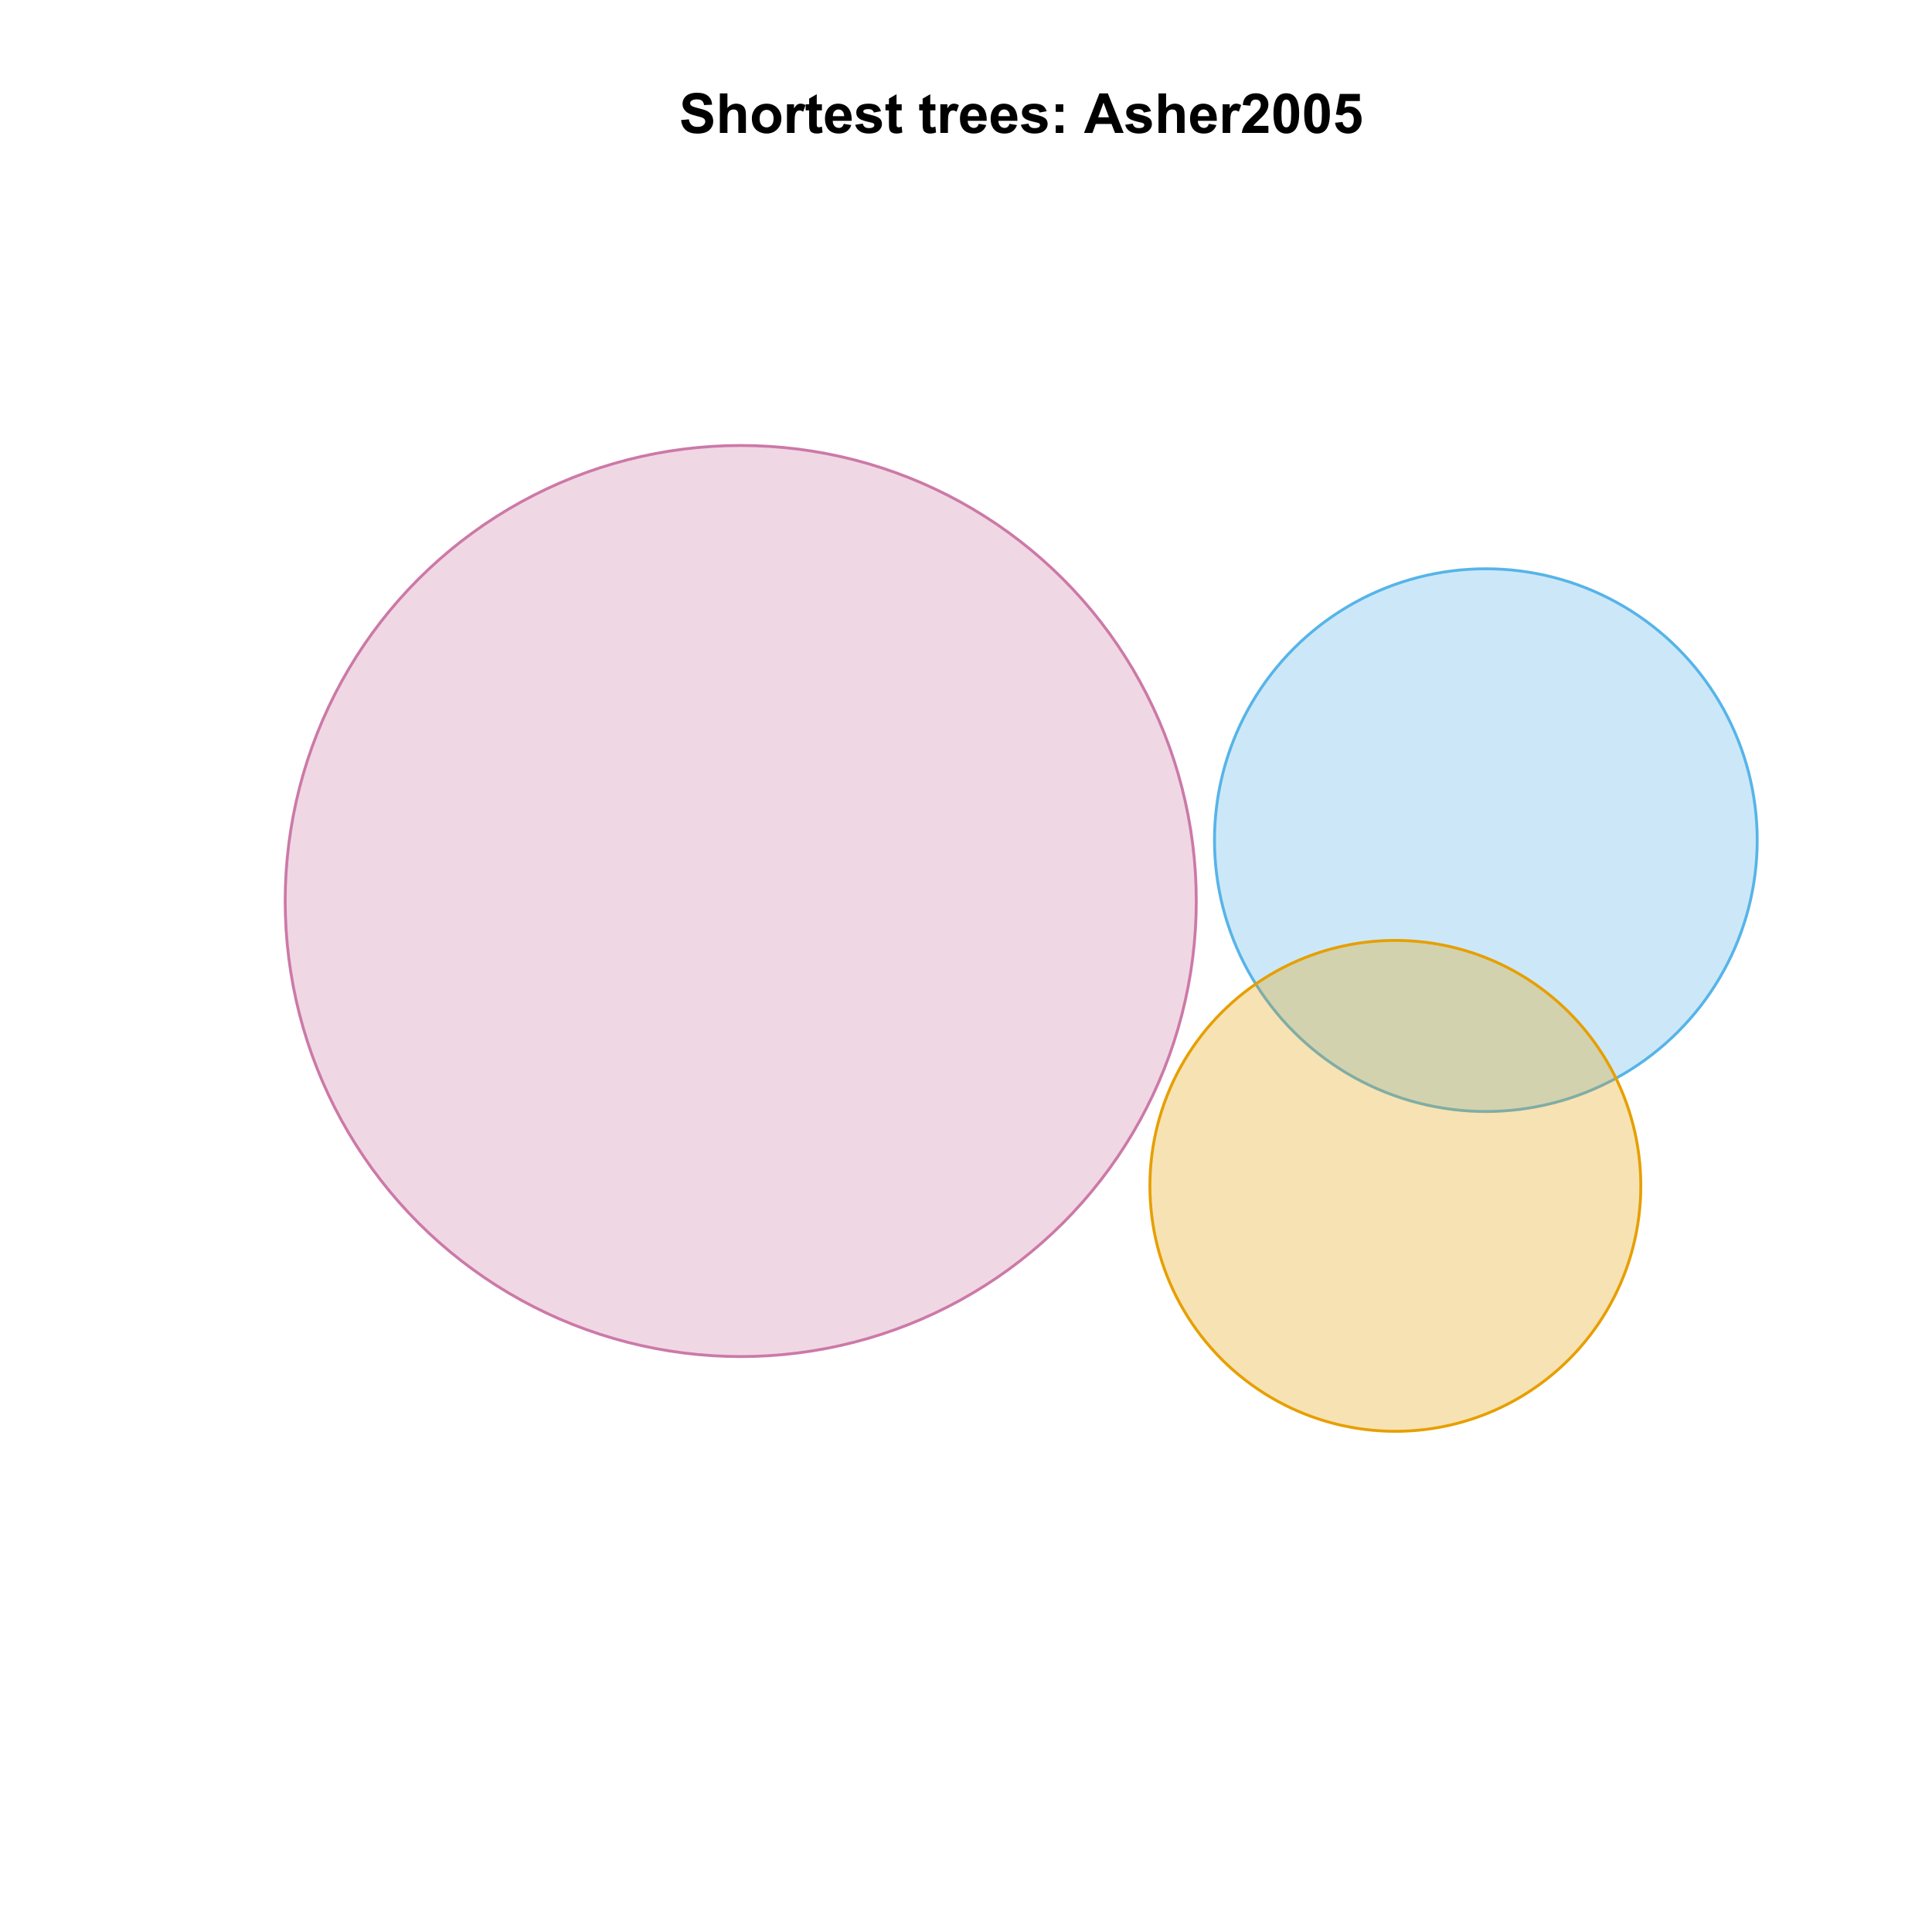 <?xml version="1.0" encoding="UTF-8"?>
<svg xmlns="http://www.w3.org/2000/svg" xmlns:xlink="http://www.w3.org/1999/xlink" width="504pt" height="504pt" viewBox="0 0 504 504" version="1.1">
<defs>
<g>
<symbol overflow="visible" id="glyph0-0">
<path style="stroke:none;" d="M 0.52 -3.355 L 2.547 -3.551 C 2.664 -2.871 2.91 -2.371 3.285 -2.051 C 3.656 -1.73 4.16 -1.57 4.797 -1.574 C 5.465 -1.57 5.969 -1.711 6.309 -2 C 6.648 -2.281 6.82 -2.613 6.82 -2.996 C 6.82 -3.234 6.746 -3.441 6.605 -3.617 C 6.457 -3.785 6.207 -3.934 5.855 -4.062 C 5.609 -4.145 5.055 -4.297 4.191 -4.516 C 3.07 -4.789 2.289 -5.129 1.844 -5.535 C 1.207 -6.098 0.891 -6.789 0.895 -7.609 C 0.891 -8.129 1.039 -8.617 1.34 -9.078 C 1.633 -9.531 2.062 -9.883 2.625 -10.125 C 3.184 -10.363 3.859 -10.48 4.656 -10.484 C 5.945 -10.48 6.918 -10.199 7.574 -9.633 C 8.227 -9.062 8.57 -8.305 8.605 -7.363 L 6.523 -7.27 C 6.43 -7.797 6.238 -8.18 5.949 -8.414 C 5.652 -8.645 5.215 -8.758 4.633 -8.762 C 4.027 -8.758 3.555 -8.633 3.215 -8.387 C 2.992 -8.223 2.883 -8.012 2.883 -7.75 C 2.883 -7.504 2.984 -7.293 3.191 -7.121 C 3.453 -6.898 4.09 -6.672 5.105 -6.434 C 6.113 -6.191 6.863 -5.941 7.352 -5.691 C 7.832 -5.434 8.211 -5.086 8.488 -4.645 C 8.762 -4.199 8.898 -3.652 8.902 -3.004 C 8.898 -2.41 8.734 -1.855 8.41 -1.344 C 8.078 -0.824 7.613 -0.441 7.016 -0.191 C 6.414 0.059 5.668 0.18 4.773 0.184 C 3.469 0.18 2.469 -0.117 1.77 -0.719 C 1.07 -1.32 0.652 -2.199 0.52 -3.355 Z M 0.52 -3.355 "/>
</symbol>
<symbol overflow="visible" id="glyph0-1">
<path style="stroke:none;" d="M 3.004 -10.309 L 3.004 -6.52 C 3.637 -7.262 4.398 -7.633 5.289 -7.637 C 5.738 -7.633 6.148 -7.551 6.516 -7.383 C 6.883 -7.211 7.156 -6.992 7.344 -6.734 C 7.523 -6.469 7.652 -6.18 7.723 -5.863 C 7.789 -5.543 7.82 -5.047 7.824 -4.379 L 7.824 0 L 5.852 0 L 5.852 -3.945 C 5.848 -4.723 5.809 -5.219 5.738 -5.434 C 5.66 -5.641 5.527 -5.809 5.34 -5.938 C 5.145 -6.059 4.906 -6.121 4.625 -6.125 C 4.293 -6.121 4 -6.043 3.746 -5.883 C 3.484 -5.723 3.297 -5.48 3.18 -5.164 C 3.059 -4.84 3 -4.367 3.004 -3.742 L 3.004 0 L 1.027 0 L 1.027 -10.309 Z M 3.004 -10.309 "/>
</symbol>
<symbol overflow="visible" id="glyph0-2">
<path style="stroke:none;" d="M 0.578 -3.84 C 0.574 -4.492 0.734 -5.129 1.062 -5.742 C 1.383 -6.355 1.84 -6.824 2.434 -7.148 C 3.023 -7.473 3.688 -7.633 4.422 -7.637 C 5.551 -7.633 6.477 -7.266 7.199 -6.535 C 7.918 -5.797 8.277 -4.871 8.281 -3.754 C 8.277 -2.621 7.914 -1.684 7.188 -0.945 C 6.457 -0.203 5.539 0.164 4.438 0.168 C 3.75 0.164 3.098 0.012 2.477 -0.293 C 1.855 -0.602 1.383 -1.055 1.062 -1.652 C 0.734 -2.25 0.574 -2.977 0.578 -3.84 Z M 2.602 -3.734 C 2.602 -2.988 2.777 -2.422 3.129 -2.031 C 3.48 -1.637 3.914 -1.441 4.43 -1.441 C 4.945 -1.441 5.375 -1.637 5.727 -2.031 C 6.07 -2.422 6.246 -2.992 6.25 -3.746 C 6.246 -4.473 6.07 -5.035 5.727 -5.434 C 5.375 -5.824 4.945 -6.023 4.43 -6.027 C 3.914 -6.023 3.48 -5.824 3.129 -5.434 C 2.777 -5.035 2.602 -4.469 2.602 -3.734 Z M 2.602 -3.734 "/>
</symbol>
<symbol overflow="visible" id="glyph0-3">
<path style="stroke:none;" d="M 2.926 0 L 0.949 0 L 0.949 -7.469 L 2.785 -7.469 L 2.785 -6.406 C 3.094 -6.902 3.375 -7.234 3.629 -7.395 C 3.879 -7.555 4.164 -7.633 4.484 -7.637 C 4.93 -7.633 5.363 -7.508 5.785 -7.262 L 5.176 -5.539 C 4.84 -5.75 4.531 -5.859 4.246 -5.863 C 3.969 -5.859 3.734 -5.781 3.543 -5.633 C 3.348 -5.477 3.195 -5.203 3.09 -4.809 C 2.977 -4.406 2.922 -3.57 2.926 -2.305 Z M 2.926 0 "/>
</symbol>
<symbol overflow="visible" id="glyph0-4">
<path style="stroke:none;" d="M 4.457 -7.469 L 4.457 -5.891 L 3.109 -5.891 L 3.109 -2.883 C 3.105 -2.273 3.117 -1.918 3.145 -1.816 C 3.168 -1.715 3.227 -1.629 3.32 -1.566 C 3.41 -1.496 3.523 -1.465 3.656 -1.469 C 3.836 -1.465 4.098 -1.527 4.449 -1.66 L 4.621 -0.125 C 4.156 0.07 3.637 0.164 3.059 0.168 C 2.699 0.164 2.375 0.105 2.094 -0.012 C 1.805 -0.129 1.598 -0.281 1.465 -0.473 C 1.332 -0.66 1.238 -0.918 1.188 -1.246 C 1.145 -1.473 1.125 -1.938 1.125 -2.637 L 1.125 -5.891 L 0.219 -5.891 L 0.219 -7.469 L 1.125 -7.469 L 1.125 -8.949 L 3.109 -10.105 L 3.109 -7.469 Z M 4.457 -7.469 "/>
</symbol>
<symbol overflow="visible" id="glyph0-5">
<path style="stroke:none;" d="M 5.359 -2.375 L 7.328 -2.047 C 7.07 -1.32 6.668 -0.773 6.125 -0.398 C 5.578 -0.023 4.898 0.164 4.078 0.168 C 2.777 0.164 1.816 -0.258 1.195 -1.105 C 0.703 -1.781 0.457 -2.637 0.457 -3.676 C 0.457 -4.91 0.777 -5.883 1.426 -6.586 C 2.07 -7.285 2.891 -7.633 3.883 -7.637 C 4.988 -7.633 5.863 -7.266 6.508 -6.535 C 7.148 -5.797 7.457 -4.676 7.434 -3.164 L 2.48 -3.164 C 2.492 -2.578 2.652 -2.121 2.961 -1.797 C 3.262 -1.469 3.641 -1.305 4.098 -1.309 C 4.402 -1.305 4.664 -1.391 4.879 -1.559 C 5.086 -1.727 5.246 -1.996 5.359 -2.375 Z M 5.469 -4.375 C 5.453 -4.941 5.309 -5.375 5.027 -5.676 C 4.746 -5.973 4.402 -6.121 4 -6.125 C 3.566 -6.121 3.211 -5.965 2.934 -5.652 C 2.648 -5.336 2.508 -4.91 2.516 -4.375 Z M 5.469 -4.375 "/>
</symbol>
<symbol overflow="visible" id="glyph0-6">
<path style="stroke:none;" d="M 0.336 -2.129 L 2.32 -2.434 C 2.402 -2.043 2.57 -1.75 2.832 -1.555 C 3.086 -1.352 3.449 -1.254 3.918 -1.258 C 4.426 -1.254 4.809 -1.348 5.07 -1.539 C 5.238 -1.668 5.324 -1.844 5.328 -2.066 C 5.324 -2.215 5.277 -2.34 5.188 -2.441 C 5.086 -2.531 4.867 -2.617 4.527 -2.699 C 2.93 -3.047 1.918 -3.367 1.496 -3.664 C 0.902 -4.062 0.609 -4.625 0.613 -5.344 C 0.609 -5.988 0.863 -6.531 1.379 -6.973 C 1.887 -7.414 2.68 -7.633 3.754 -7.637 C 4.773 -7.633 5.531 -7.469 6.031 -7.137 C 6.523 -6.801 6.867 -6.309 7.059 -5.66 L 5.195 -5.316 C 5.113 -5.602 4.961 -5.824 4.742 -5.98 C 4.516 -6.133 4.199 -6.211 3.789 -6.215 C 3.266 -6.211 2.895 -6.137 2.672 -5.996 C 2.52 -5.891 2.441 -5.758 2.445 -5.598 C 2.441 -5.453 2.508 -5.336 2.645 -5.238 C 2.816 -5.105 3.434 -4.918 4.488 -4.684 C 5.539 -4.441 6.273 -4.148 6.695 -3.805 C 7.105 -3.449 7.312 -2.961 7.312 -2.336 C 7.312 -1.648 7.023 -1.059 6.453 -0.57 C 5.879 -0.078 5.035 0.164 3.918 0.168 C 2.898 0.164 2.094 -0.039 1.5 -0.449 C 0.906 -0.859 0.516 -1.418 0.336 -2.129 Z M 0.336 -2.129 "/>
</symbol>
<symbol overflow="visible" id="glyph0-7">
<path style="stroke:none;" d=""/>
</symbol>
<symbol overflow="visible" id="glyph0-8">
<path style="stroke:none;" d="M 1.414 -5.492 L 1.414 -7.469 L 3.391 -7.469 L 3.391 -5.492 Z M 1.414 0 L 1.414 -1.977 L 3.391 -1.977 L 3.391 0 Z M 1.414 0 "/>
</symbol>
<symbol overflow="visible" id="glyph0-9">
<path style="stroke:none;" d="M 10.344 0 L 8.078 0 L 7.18 -2.34 L 3.059 -2.34 L 2.207 0 L 0 0 L 4.016 -10.309 L 6.215 -10.309 Z M 6.512 -4.078 L 5.09 -7.902 L 3.699 -4.078 Z M 6.512 -4.078 "/>
</symbol>
<symbol overflow="visible" id="glyph0-10">
<path style="stroke:none;" d="M 7.285 -1.836 L 7.285 0 L 0.359 0 C 0.43 -0.691 0.656 -1.348 1.035 -1.969 C 1.406 -2.59 2.145 -3.414 3.254 -4.445 C 4.141 -5.27 4.688 -5.832 4.895 -6.133 C 5.16 -6.535 5.297 -6.938 5.301 -7.34 C 5.297 -7.777 5.18 -8.117 4.945 -8.355 C 4.707 -8.59 4.379 -8.707 3.965 -8.711 C 3.551 -8.707 3.223 -8.582 2.98 -8.336 C 2.734 -8.086 2.594 -7.676 2.559 -7.102 L 0.59 -7.297 C 0.703 -8.383 1.07 -9.164 1.691 -9.641 C 2.309 -10.109 3.082 -10.348 4.016 -10.352 C 5.027 -10.348 5.828 -10.074 6.41 -9.527 C 6.992 -8.977 7.281 -8.293 7.285 -7.48 C 7.281 -7.016 7.199 -6.574 7.035 -6.156 C 6.867 -5.734 6.602 -5.293 6.242 -4.836 C 6 -4.527 5.57 -4.09 4.949 -3.52 C 4.324 -2.945 3.93 -2.566 3.766 -2.383 C 3.598 -2.191 3.461 -2.008 3.359 -1.836 Z M 7.285 -1.836 "/>
</symbol>
<symbol overflow="visible" id="glyph0-11">
<path style="stroke:none;" d="M 3.953 -10.352 C 4.949 -10.348 5.73 -9.992 6.293 -9.281 C 6.961 -8.438 7.293 -7.035 7.297 -5.082 C 7.293 -3.129 6.957 -1.73 6.285 -0.879 C 5.727 -0.176 4.949 0.176 3.953 0.176 C 2.945 0.176 2.137 -0.207 1.523 -0.98 C 0.91 -1.746 0.602 -3.121 0.605 -5.105 C 0.602 -7.043 0.941 -8.441 1.617 -9.297 C 2.172 -9.996 2.949 -10.348 3.953 -10.352 Z M 3.953 -8.711 C 3.711 -8.707 3.496 -8.629 3.312 -8.48 C 3.121 -8.324 2.977 -8.055 2.875 -7.664 C 2.738 -7.152 2.672 -6.289 2.672 -5.082 C 2.672 -3.871 2.73 -3.043 2.855 -2.59 C 2.973 -2.137 3.129 -1.836 3.316 -1.688 C 3.5 -1.535 3.711 -1.457 3.953 -1.461 C 4.188 -1.457 4.398 -1.535 4.59 -1.688 C 4.773 -1.84 4.922 -2.113 5.027 -2.512 C 5.16 -3.016 5.227 -3.871 5.23 -5.082 C 5.227 -6.289 5.164 -7.121 5.047 -7.574 C 4.922 -8.023 4.77 -8.324 4.586 -8.48 C 4.398 -8.629 4.188 -8.707 3.953 -8.711 Z M 3.953 -8.711 "/>
</symbol>
<symbol overflow="visible" id="glyph0-12">
<path style="stroke:none;" d="M 0.641 -2.652 L 2.609 -2.855 C 2.66 -2.406 2.828 -2.055 3.105 -1.797 C 3.383 -1.535 3.699 -1.406 4.062 -1.406 C 4.473 -1.406 4.824 -1.57 5.109 -1.906 C 5.395 -2.238 5.535 -2.746 5.539 -3.426 C 5.535 -4.055 5.395 -4.527 5.113 -4.848 C 4.828 -5.16 4.461 -5.32 4.008 -5.324 C 3.438 -5.32 2.926 -5.07 2.48 -4.57 L 0.879 -4.801 L 1.891 -10.168 L 7.117 -10.168 L 7.117 -8.316 L 3.391 -8.316 L 3.078 -6.566 C 3.516 -6.785 3.969 -6.895 4.43 -6.898 C 5.305 -6.895 6.047 -6.578 6.66 -5.941 C 7.266 -5.301 7.57 -4.473 7.574 -3.461 C 7.57 -2.609 7.324 -1.852 6.836 -1.188 C 6.16 -0.277 5.23 0.176 4.043 0.176 C 3.09 0.176 2.312 -0.078 1.715 -0.59 C 1.113 -1.098 0.754 -1.785 0.641 -2.652 Z M 0.641 -2.652 "/>
</symbol>
</g>
<clipPath id="clip1">
  <path d="M 59.039 59.039 L 474.758 59.039 L 474.758 431.559 L 59.039 431.559 Z M 59.039 59.039 "/>
</clipPath>
</defs>
<g id="surface41">
<rect x="0" y="0" width="504" height="504" style="fill:rgb(100%,100%,100%);fill-opacity:1;stroke:none;"/>
<g clip-path="url(#clip1)" clip-rule="nonzero">
<path style="fill-rule:nonzero;fill:rgb(33.725%,70.588%,91.373%);fill-opacity:0.298;stroke-width:0.75;stroke-linecap:round;stroke-linejoin:round;stroke:rgb(33.725%,70.588%,91.373%);stroke-opacity:1;stroke-miterlimit:10;" d="M 458.363 216.945 L 458.262 214.723 L 458.086 212.504 L 457.844 210.297 L 457.527 208.094 L 457.145 205.902 L 456.695 203.727 L 456.176 201.562 L 455.59 199.418 L 454.934 197.293 L 454.215 195.188 L 453.43 193.109 L 452.578 191.055 L 451.664 189.027 L 450.684 187.031 L 449.645 185.066 L 448.543 183.133 L 447.379 181.238 L 446.16 179.379 L 444.879 177.559 L 443.547 175.781 L 442.156 174.047 L 440.711 172.355 L 439.215 170.711 L 437.668 169.113 L 436.07 167.566 L 434.426 166.066 L 432.734 164.625 L 431 163.234 L 429.219 161.898 L 427.402 160.621 L 425.543 159.398 L 423.645 158.238 L 421.715 157.137 L 419.75 156.094 L 417.75 155.117 L 415.727 154.199 L 413.672 153.352 L 411.59 152.562 L 409.488 151.844 L 407.359 151.191 L 405.215 150.602 L 403.055 150.082 L 400.875 149.633 L 398.684 149.25 L 396.484 148.938 L 394.273 148.691 L 392.055 148.52 L 389.836 148.414 L 387.613 148.379 L 385.387 148.414 L 383.168 148.52 L 380.949 148.691 L 378.738 148.938 L 376.539 149.25 L 374.348 149.633 L 372.168 150.082 L 370.008 150.602 L 367.863 151.191 L 365.738 151.844 L 363.633 152.562 L 361.555 153.352 L 359.5 154.199 L 357.473 155.117 L 355.473 156.094 L 353.508 157.137 L 351.578 158.238 L 349.68 159.398 L 347.824 160.621 L 346.004 161.898 L 344.227 163.234 L 342.488 164.625 L 340.797 166.066 L 339.152 167.566 L 337.559 169.113 L 336.008 170.711 L 334.512 172.355 L 333.07 174.047 L 331.68 175.781 L 330.344 177.559 L 329.062 179.379 L 327.844 181.238 L 326.68 183.133 L 325.578 185.066 L 324.539 187.031 L 323.559 189.027 L 322.645 191.055 L 321.793 193.109 L 321.008 195.188 L 320.289 197.293 L 319.633 199.418 L 319.047 201.562 L 318.527 203.727 L 318.078 205.902 L 317.695 208.094 L 317.383 210.297 L 317.137 212.504 L 316.965 214.723 L 316.859 216.945 L 316.824 219.168 L 316.859 221.391 L 316.965 223.613 L 317.137 225.828 L 317.383 228.039 L 317.695 230.242 L 318.078 232.43 L 318.527 234.609 L 319.047 236.77 L 319.633 238.918 L 320.289 241.043 L 321.008 243.145 L 321.793 245.227 L 322.645 247.281 L 323.559 249.309 L 324.539 251.305 L 325.578 253.27 L 326.68 255.203 L 327.844 257.098 L 329.062 258.957 L 330.344 260.777 L 331.68 262.555 L 333.07 264.289 L 334.512 265.98 L 336.008 267.625 L 337.559 269.223 L 339.152 270.77 L 340.797 272.266 L 342.488 273.711 L 344.227 275.102 L 346.004 276.438 L 347.824 277.715 L 349.68 278.938 L 351.578 280.098 L 353.508 281.199 L 355.473 282.238 L 357.473 283.219 L 359.5 284.133 L 361.555 284.984 L 363.633 285.77 L 365.738 286.492 L 367.863 287.145 L 370.008 287.73 L 372.168 288.25 L 374.348 288.703 L 376.539 289.082 L 378.738 289.398 L 380.949 289.641 L 383.168 289.816 L 385.387 289.922 L 387.613 289.957 L 389.836 289.922 L 392.055 289.816 L 394.273 289.641 L 396.484 289.398 L 398.684 289.082 L 400.875 288.703 L 403.055 288.25 L 405.215 287.73 L 407.359 287.145 L 409.488 286.492 L 411.59 285.77 L 413.672 284.984 L 415.727 284.133 L 417.75 283.219 L 419.75 282.238 L 421.715 281.199 L 423.645 280.098 L 425.543 278.938 L 427.402 277.715 L 429.219 276.438 L 431 275.102 L 432.734 273.711 L 434.426 272.266 L 436.07 270.77 L 437.668 269.223 L 439.215 267.625 L 440.711 265.98 L 442.156 264.289 L 443.547 262.555 L 444.879 260.777 L 446.16 258.957 L 447.379 257.098 L 448.543 255.203 L 449.645 253.27 L 450.684 251.305 L 451.664 249.309 L 452.578 247.281 L 453.43 245.227 L 454.215 243.145 L 454.934 241.043 L 455.59 238.918 L 456.176 236.77 L 456.695 234.609 L 457.145 232.43 L 457.527 230.242 L 457.844 228.039 L 458.086 225.828 L 458.262 223.613 L 458.363 221.391 L 458.398 219.168 Z M 458.363 216.945 "/>
<path style="fill-rule:nonzero;fill:rgb(90.196%,62.353%,0%);fill-opacity:0.298;stroke-width:0.75;stroke-linecap:round;stroke-linejoin:round;stroke:rgb(90.196%,62.353%,0%);stroke-opacity:1;stroke-miterlimit:10;" d="M 428.004 307.344 L 427.91 305.336 L 427.75 303.328 L 427.531 301.332 L 427.246 299.34 L 426.902 297.355 L 426.492 295.387 L 426.023 293.434 L 425.492 291.492 L 424.902 289.57 L 424.25 287.664 L 423.539 285.785 L 422.77 283.926 L 421.941 282.094 L 421.055 280.285 L 420.113 278.508 L 419.117 276.762 L 418.066 275.047 L 416.965 273.363 L 415.805 271.719 L 414.598 270.109 L 413.34 268.539 L 412.035 267.012 L 410.68 265.523 L 409.281 264.078 L 407.836 262.68 L 406.348 261.324 L 404.82 260.02 L 403.25 258.762 L 401.641 257.555 L 399.996 256.398 L 398.312 255.293 L 396.598 254.242 L 394.852 253.246 L 393.074 252.305 L 391.266 251.418 L 389.434 250.59 L 387.574 249.82 L 385.695 249.109 L 383.793 248.457 L 381.867 247.867 L 379.93 247.336 L 377.973 246.867 L 376.004 246.461 L 374.02 246.113 L 372.031 245.828 L 370.031 245.609 L 368.023 245.453 L 366.016 245.355 L 364.004 245.324 L 361.992 245.355 L 359.984 245.453 L 357.98 245.609 L 355.98 245.828 L 353.988 246.113 L 352.008 246.461 L 350.035 246.867 L 348.082 247.336 L 346.141 247.867 L 344.219 248.457 L 342.316 249.109 L 340.434 249.82 L 338.574 250.59 L 336.742 251.418 L 334.934 252.305 L 333.156 253.246 L 331.41 254.242 L 329.695 255.293 L 328.016 256.398 L 326.367 257.555 L 324.762 258.762 L 323.191 260.02 L 321.66 261.324 L 320.172 262.68 L 318.727 264.078 L 317.328 265.523 L 315.977 267.012 L 314.668 268.539 L 313.41 270.109 L 312.203 271.719 L 311.047 273.363 L 309.941 275.047 L 308.891 276.762 L 307.895 278.508 L 306.953 280.285 L 306.066 282.094 L 305.242 283.926 L 304.473 285.785 L 303.758 287.664 L 303.109 289.57 L 302.516 291.492 L 301.984 293.434 L 301.516 295.387 L 301.109 297.355 L 300.762 299.34 L 300.48 301.332 L 300.258 303.328 L 300.102 305.336 L 300.008 307.344 L 299.973 309.355 L 300.008 311.367 L 300.102 313.375 L 300.258 315.383 L 300.48 317.379 L 300.762 319.371 L 301.109 321.355 L 301.516 323.324 L 301.984 325.277 L 302.516 327.219 L 303.109 329.141 L 303.758 331.047 L 304.473 332.926 L 305.242 334.785 L 306.066 336.617 L 306.953 338.426 L 307.895 340.203 L 308.891 341.949 L 309.941 343.664 L 311.047 345.348 L 312.203 346.992 L 313.41 348.602 L 314.668 350.172 L 315.977 351.699 L 317.328 353.188 L 318.727 354.633 L 320.172 356.031 L 321.66 357.387 L 323.191 358.691 L 324.762 359.949 L 326.367 361.156 L 328.016 362.312 L 329.695 363.418 L 331.41 364.469 L 333.156 365.465 L 334.934 366.406 L 336.742 367.293 L 338.574 368.121 L 340.434 368.891 L 342.316 369.602 L 344.219 370.254 L 346.141 370.844 L 348.082 371.375 L 350.035 371.844 L 352.008 372.25 L 353.988 372.598 L 355.98 372.883 L 357.98 373.102 L 359.984 373.258 L 361.992 373.355 L 364.004 373.387 L 366.016 373.355 L 368.023 373.258 L 370.031 373.102 L 372.031 372.883 L 374.02 372.598 L 376.004 372.25 L 377.973 371.844 L 379.93 371.375 L 381.867 370.844 L 383.793 370.254 L 385.695 369.602 L 387.574 368.891 L 389.434 368.121 L 391.266 367.293 L 393.074 366.406 L 394.852 365.465 L 396.598 364.469 L 398.312 363.418 L 399.996 362.312 L 401.641 361.156 L 403.25 359.949 L 404.82 358.691 L 406.348 357.387 L 407.836 356.031 L 409.281 354.633 L 410.68 353.188 L 412.035 351.699 L 413.34 350.172 L 414.598 348.602 L 415.805 346.992 L 416.965 345.348 L 418.066 343.664 L 419.117 341.949 L 420.113 340.203 L 421.055 338.426 L 421.941 336.617 L 422.77 334.785 L 423.539 332.926 L 424.25 331.047 L 424.902 329.141 L 425.492 327.219 L 426.023 325.277 L 426.492 323.324 L 426.902 321.355 L 427.246 319.371 L 427.531 317.379 L 427.75 315.383 L 427.91 313.375 L 428.004 311.367 L 428.035 309.355 Z M 428.004 307.344 "/>
<path style="fill-rule:nonzero;fill:rgb(80%,47.451%,65.49%);fill-opacity:0.298;stroke-width:0.75;stroke-linecap:round;stroke-linejoin:round;stroke:rgb(80%,47.451%,65.49%);stroke-opacity:1;stroke-miterlimit:10;" d="M 312.012 231.316 L 311.836 227.586 L 311.543 223.867 L 311.133 220.156 L 310.609 216.461 L 309.965 212.781 L 309.207 209.125 L 308.336 205.496 L 307.352 201.895 L 306.254 198.328 L 305.047 194.797 L 303.727 191.305 L 302.297 187.855 L 300.762 184.453 L 299.117 181.098 L 297.371 177.801 L 295.523 174.559 L 293.57 171.375 L 291.523 168.254 L 289.375 165.199 L 287.133 162.215 L 284.801 159.301 L 282.375 156.461 L 279.863 153.699 L 277.266 151.02 L 274.582 148.422 L 271.824 145.91 L 268.984 143.484 L 266.07 141.152 L 263.086 138.91 L 260.031 136.762 L 256.91 134.715 L 253.727 132.762 L 250.484 130.914 L 247.188 129.168 L 243.832 127.523 L 240.43 125.988 L 236.98 124.559 L 233.488 123.238 L 229.957 122.031 L 226.391 120.934 L 222.789 119.949 L 219.16 119.074 L 215.504 118.32 L 211.824 117.676 L 208.129 117.152 L 204.418 116.742 L 200.695 116.449 L 196.969 116.273 L 193.234 116.215 L 189.504 116.273 L 185.773 116.449 L 182.051 116.742 L 178.34 117.152 L 174.645 117.676 L 170.969 118.32 L 167.312 119.074 L 163.684 119.949 L 160.082 120.934 L 156.512 122.031 L 152.98 123.238 L 149.488 124.559 L 146.039 125.988 L 142.637 127.523 L 139.285 129.168 L 135.984 130.914 L 132.742 132.762 L 129.559 134.715 L 126.441 136.762 L 123.387 138.91 L 120.398 141.152 L 117.488 143.484 L 114.648 145.91 L 111.887 148.422 L 109.207 151.02 L 106.609 153.699 L 104.094 156.461 L 101.672 159.301 L 99.336 162.215 L 97.094 165.199 L 94.949 168.254 L 92.898 171.375 L 90.949 174.559 L 89.098 177.801 L 87.352 181.098 L 85.711 184.453 L 84.172 187.855 L 82.746 191.305 L 81.426 194.797 L 80.215 198.328 L 79.117 201.895 L 78.133 205.496 L 77.262 209.125 L 76.504 212.781 L 75.863 216.461 L 75.336 220.156 L 74.926 223.867 L 74.633 227.586 L 74.457 231.316 L 74.398 235.051 L 74.457 238.781 L 74.633 242.512 L 74.926 246.234 L 75.336 249.945 L 75.863 253.641 L 76.504 257.316 L 77.262 260.973 L 78.133 264.602 L 79.117 268.203 L 80.215 271.773 L 81.426 275.305 L 82.746 278.797 L 84.172 282.246 L 85.711 285.648 L 87.352 289 L 89.098 292.301 L 90.949 295.543 L 92.898 298.727 L 94.949 301.844 L 97.094 304.898 L 99.336 307.883 L 101.672 310.797 L 104.094 313.637 L 106.609 316.398 L 109.207 319.078 L 111.887 321.676 L 114.648 324.188 L 117.488 326.613 L 120.398 328.949 L 123.387 331.191 L 126.441 333.336 L 129.559 335.387 L 132.742 337.336 L 135.984 339.188 L 139.285 340.934 L 142.637 342.574 L 146.039 344.113 L 149.488 345.539 L 152.98 346.859 L 156.512 348.07 L 160.082 349.168 L 163.684 350.152 L 167.312 351.023 L 170.969 351.781 L 174.645 352.422 L 178.34 352.949 L 182.051 353.359 L 185.773 353.652 L 189.504 353.828 L 193.234 353.887 L 196.969 353.828 L 200.695 353.652 L 204.418 353.359 L 208.129 352.949 L 211.824 352.422 L 215.504 351.781 L 219.16 351.023 L 222.789 350.152 L 226.391 349.168 L 229.957 348.07 L 233.488 346.859 L 236.98 345.539 L 240.43 344.113 L 243.832 342.574 L 247.188 340.934 L 250.484 339.188 L 253.727 337.336 L 256.91 335.387 L 260.031 333.336 L 263.086 331.191 L 266.07 328.949 L 268.984 326.613 L 271.824 324.188 L 274.582 321.676 L 277.266 319.078 L 279.863 316.398 L 282.375 313.637 L 284.801 310.797 L 287.133 307.883 L 289.375 304.898 L 291.523 301.844 L 293.57 298.727 L 295.523 295.543 L 297.371 292.301 L 299.117 289 L 300.762 285.648 L 302.297 282.246 L 303.727 278.797 L 305.047 275.305 L 306.254 271.773 L 307.352 268.203 L 308.336 264.602 L 309.207 260.973 L 309.965 257.316 L 310.609 253.641 L 311.133 249.945 L 311.543 246.234 L 311.836 242.512 L 312.012 238.781 L 312.07 235.051 Z M 312.012 231.316 "/>
</g>
<g style="fill:rgb(0%,0%,0%);fill-opacity:1;">
  <use xlink:href="#glyph0-0" x="177.156" y="34.676"/>
  <use xlink:href="#glyph0-1" x="186.761" y="34.676"/>
  <use xlink:href="#glyph0-2" x="195.557" y="34.676"/>
  <use xlink:href="#glyph0-3" x="204.353" y="34.676"/>
  <use xlink:href="#glyph0-4" x="209.957" y="34.676"/>
  <use xlink:href="#glyph0-5" x="214.752" y="34.676"/>
  <use xlink:href="#glyph0-6" x="222.761" y="34.676"/>
  <use xlink:href="#glyph0-4" x="230.77" y="34.676"/>
  <use xlink:href="#glyph0-7" x="235.565" y="34.676"/>
  <use xlink:href="#glyph0-4" x="239.566" y="34.676"/>
  <use xlink:href="#glyph0-3" x="244.361" y="34.676"/>
  <use xlink:href="#glyph0-5" x="249.965" y="34.676"/>
  <use xlink:href="#glyph0-5" x="257.973" y="34.676"/>
  <use xlink:href="#glyph0-6" x="265.982" y="34.676"/>
  <use xlink:href="#glyph0-8" x="273.991" y="34.676"/>
  <use xlink:href="#glyph0-7" x="278.786" y="34.676"/>
  <use xlink:href="#glyph0-9" x="282.787" y="34.676"/>
  <use xlink:href="#glyph0-6" x="293.186" y="34.676"/>
  <use xlink:href="#glyph0-1" x="301.195" y="34.676"/>
  <use xlink:href="#glyph0-5" x="309.991" y="34.676"/>
  <use xlink:href="#glyph0-3" x="317.999" y="34.676"/>
  <use xlink:href="#glyph0-10" x="323.603" y="34.676"/>
  <use xlink:href="#glyph0-11" x="331.612" y="34.676"/>
  <use xlink:href="#glyph0-11" x="339.62" y="34.676"/>
  <use xlink:href="#glyph0-12" x="347.629" y="34.676"/>
</g>
</g>
</svg>
